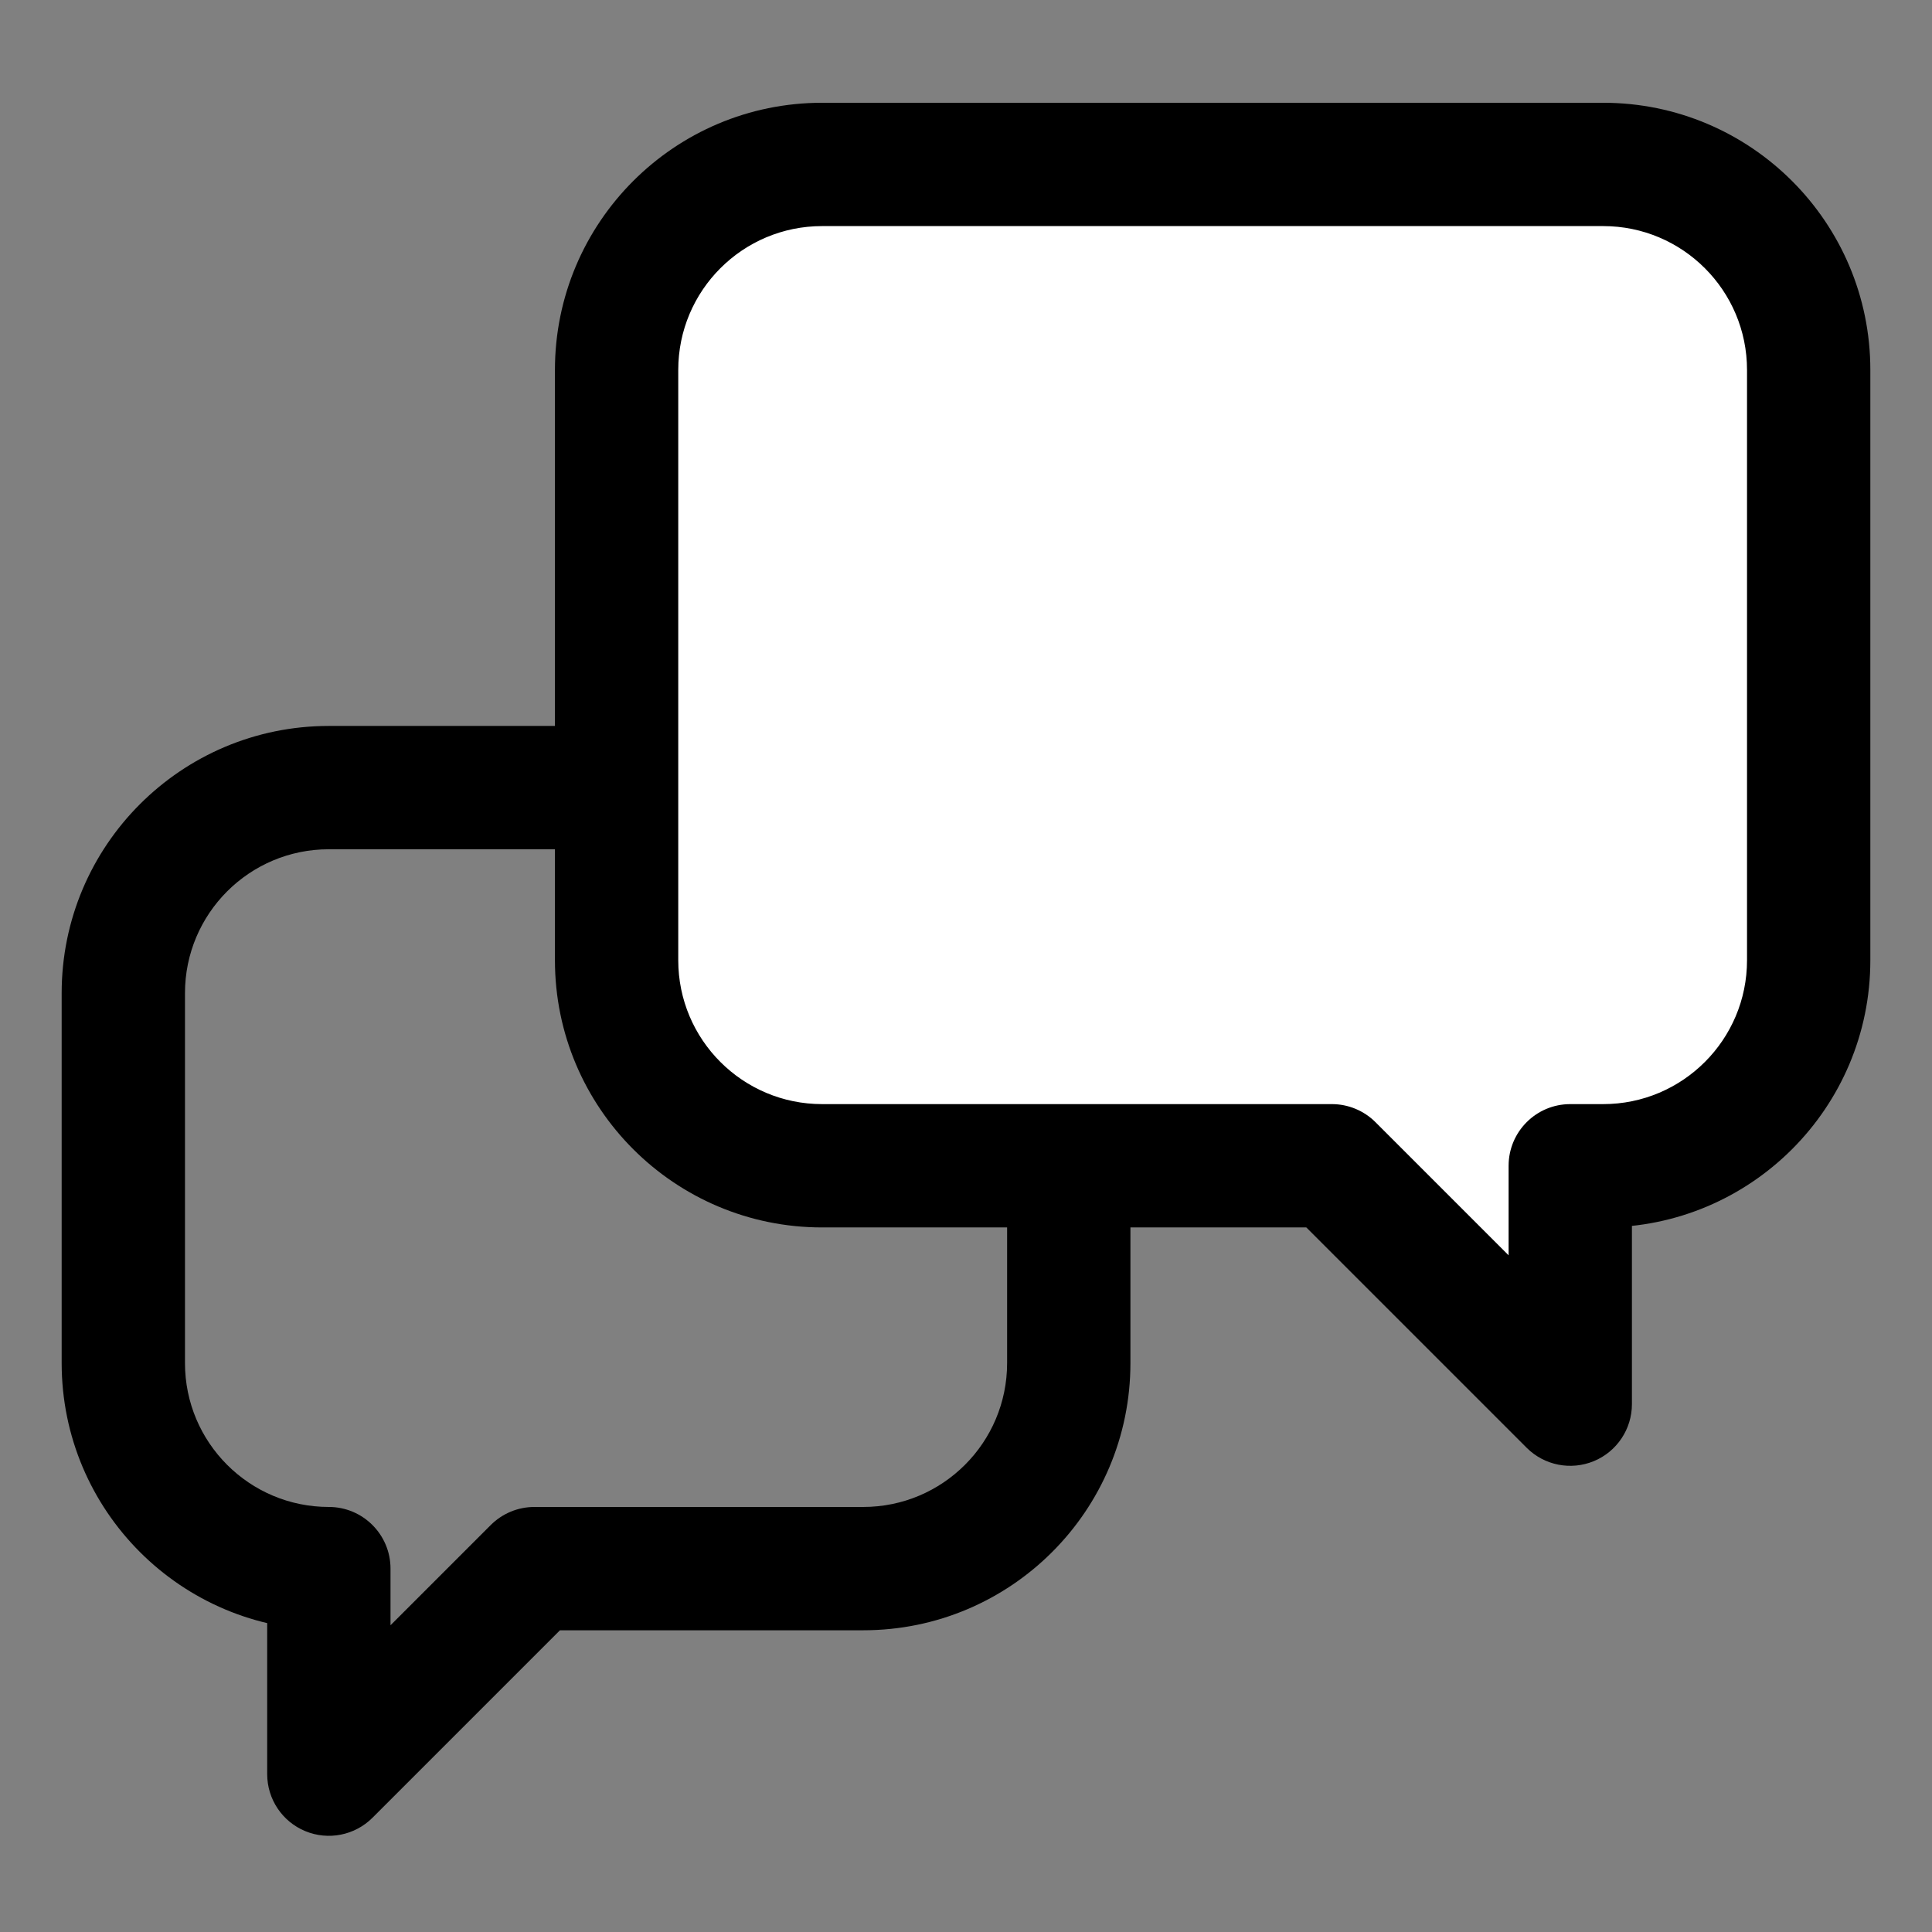 <svg width="47" height="47" viewBox="0 0 47 47" fill="none" xmlns="http://www.w3.org/2000/svg">
<rect x="0" y="0" width="47" height="47" fill="#808080" stroke="none"/>
<path d="M8 38.16H9.5C9.5 37.332 8.828 36.66 8 36.66V38.16ZM8 43.16H6.5C6.5 43.767 6.865 44.314 7.426 44.546C7.986 44.778 8.632 44.65 9.061 44.221L8 43.16ZM13 38.16V36.66C12.602 36.66 12.221 36.818 11.939 37.099L13 38.16ZM4.5 24.16C4.5 22.227 6.067 20.66 8 20.66V17.66C4.41 17.66 1.5 20.57 1.5 24.16H4.5ZM4.5 33.16V24.16H1.5V33.16H4.5ZM8 36.66C6.067 36.66 4.5 35.093 4.5 33.16H1.5C1.5 36.75 4.41 39.66 8 39.66V36.66ZM9.5 43.16V38.16H6.5V43.16H9.5ZM11.939 37.099L6.939 42.099L9.061 44.221L14.061 39.221L11.939 37.099ZM21 36.66H13V39.66H21V36.66ZM24.5 33.16C24.5 35.093 22.933 36.66 21 36.66V39.66C24.59 39.66 27.5 36.75 27.5 33.16H24.5ZM24.5 24.16V33.16H27.5V24.16H24.5ZM21 20.66C22.933 20.66 24.5 22.227 24.5 24.16H27.5C27.5 20.57 24.59 17.66 21 17.66V20.66ZM8 20.66H21V17.66H8V20.66Z" fill="black"/>
<path fill-rule="evenodd" clip-rule="evenodd" d="M20 4C17.239 4 15 6.239 15 9V23.36C15 26.121 17.239 28.36 20 28.36H32.401L38.2 34.159V28.36H39C41.761 28.36 44 26.121 44 23.36V9C44 6.239 41.761 4 39 4H20Z" fill="white"/>
<path d="M32.401 28.36L33.461 27.299C33.18 27.018 32.798 26.86 32.401 26.86V28.36ZM38.2 34.159L37.139 35.22C37.568 35.649 38.213 35.777 38.774 35.545C39.334 35.313 39.7 34.766 39.7 34.159H38.2ZM38.2 28.36V26.86C37.371 26.86 36.7 27.532 36.7 28.36H38.2ZM16.5 9C16.5 7.067 18.067 5.5 20 5.5V2.5C16.41 2.5 13.5 5.41 13.5 9H16.5ZM16.5 23.36V9H13.5V23.36H16.5ZM20 26.86C18.067 26.86 16.5 25.293 16.5 23.36H13.5C13.5 26.95 16.41 29.86 20 29.86V26.86ZM32.401 26.86H20V29.86H32.401V26.86ZM31.34 29.421L37.139 35.22L39.261 33.099L33.461 27.299L31.34 29.421ZM39.7 34.159V28.36H36.7V34.159H39.7ZM39 26.86H38.2V29.86H39V26.86ZM42.5 23.36C42.5 25.293 40.933 26.86 39 26.86V29.86C42.59 29.86 45.5 26.95 45.5 23.36H42.5ZM42.5 9V23.36H45.5V9H42.5ZM39 5.5C40.933 5.5 42.5 7.067 42.5 9H45.5C45.5 5.41 42.59 2.5 39 2.5V5.5ZM20 5.5H39V2.5H20V5.5Z" fill="black"/>
</svg>

